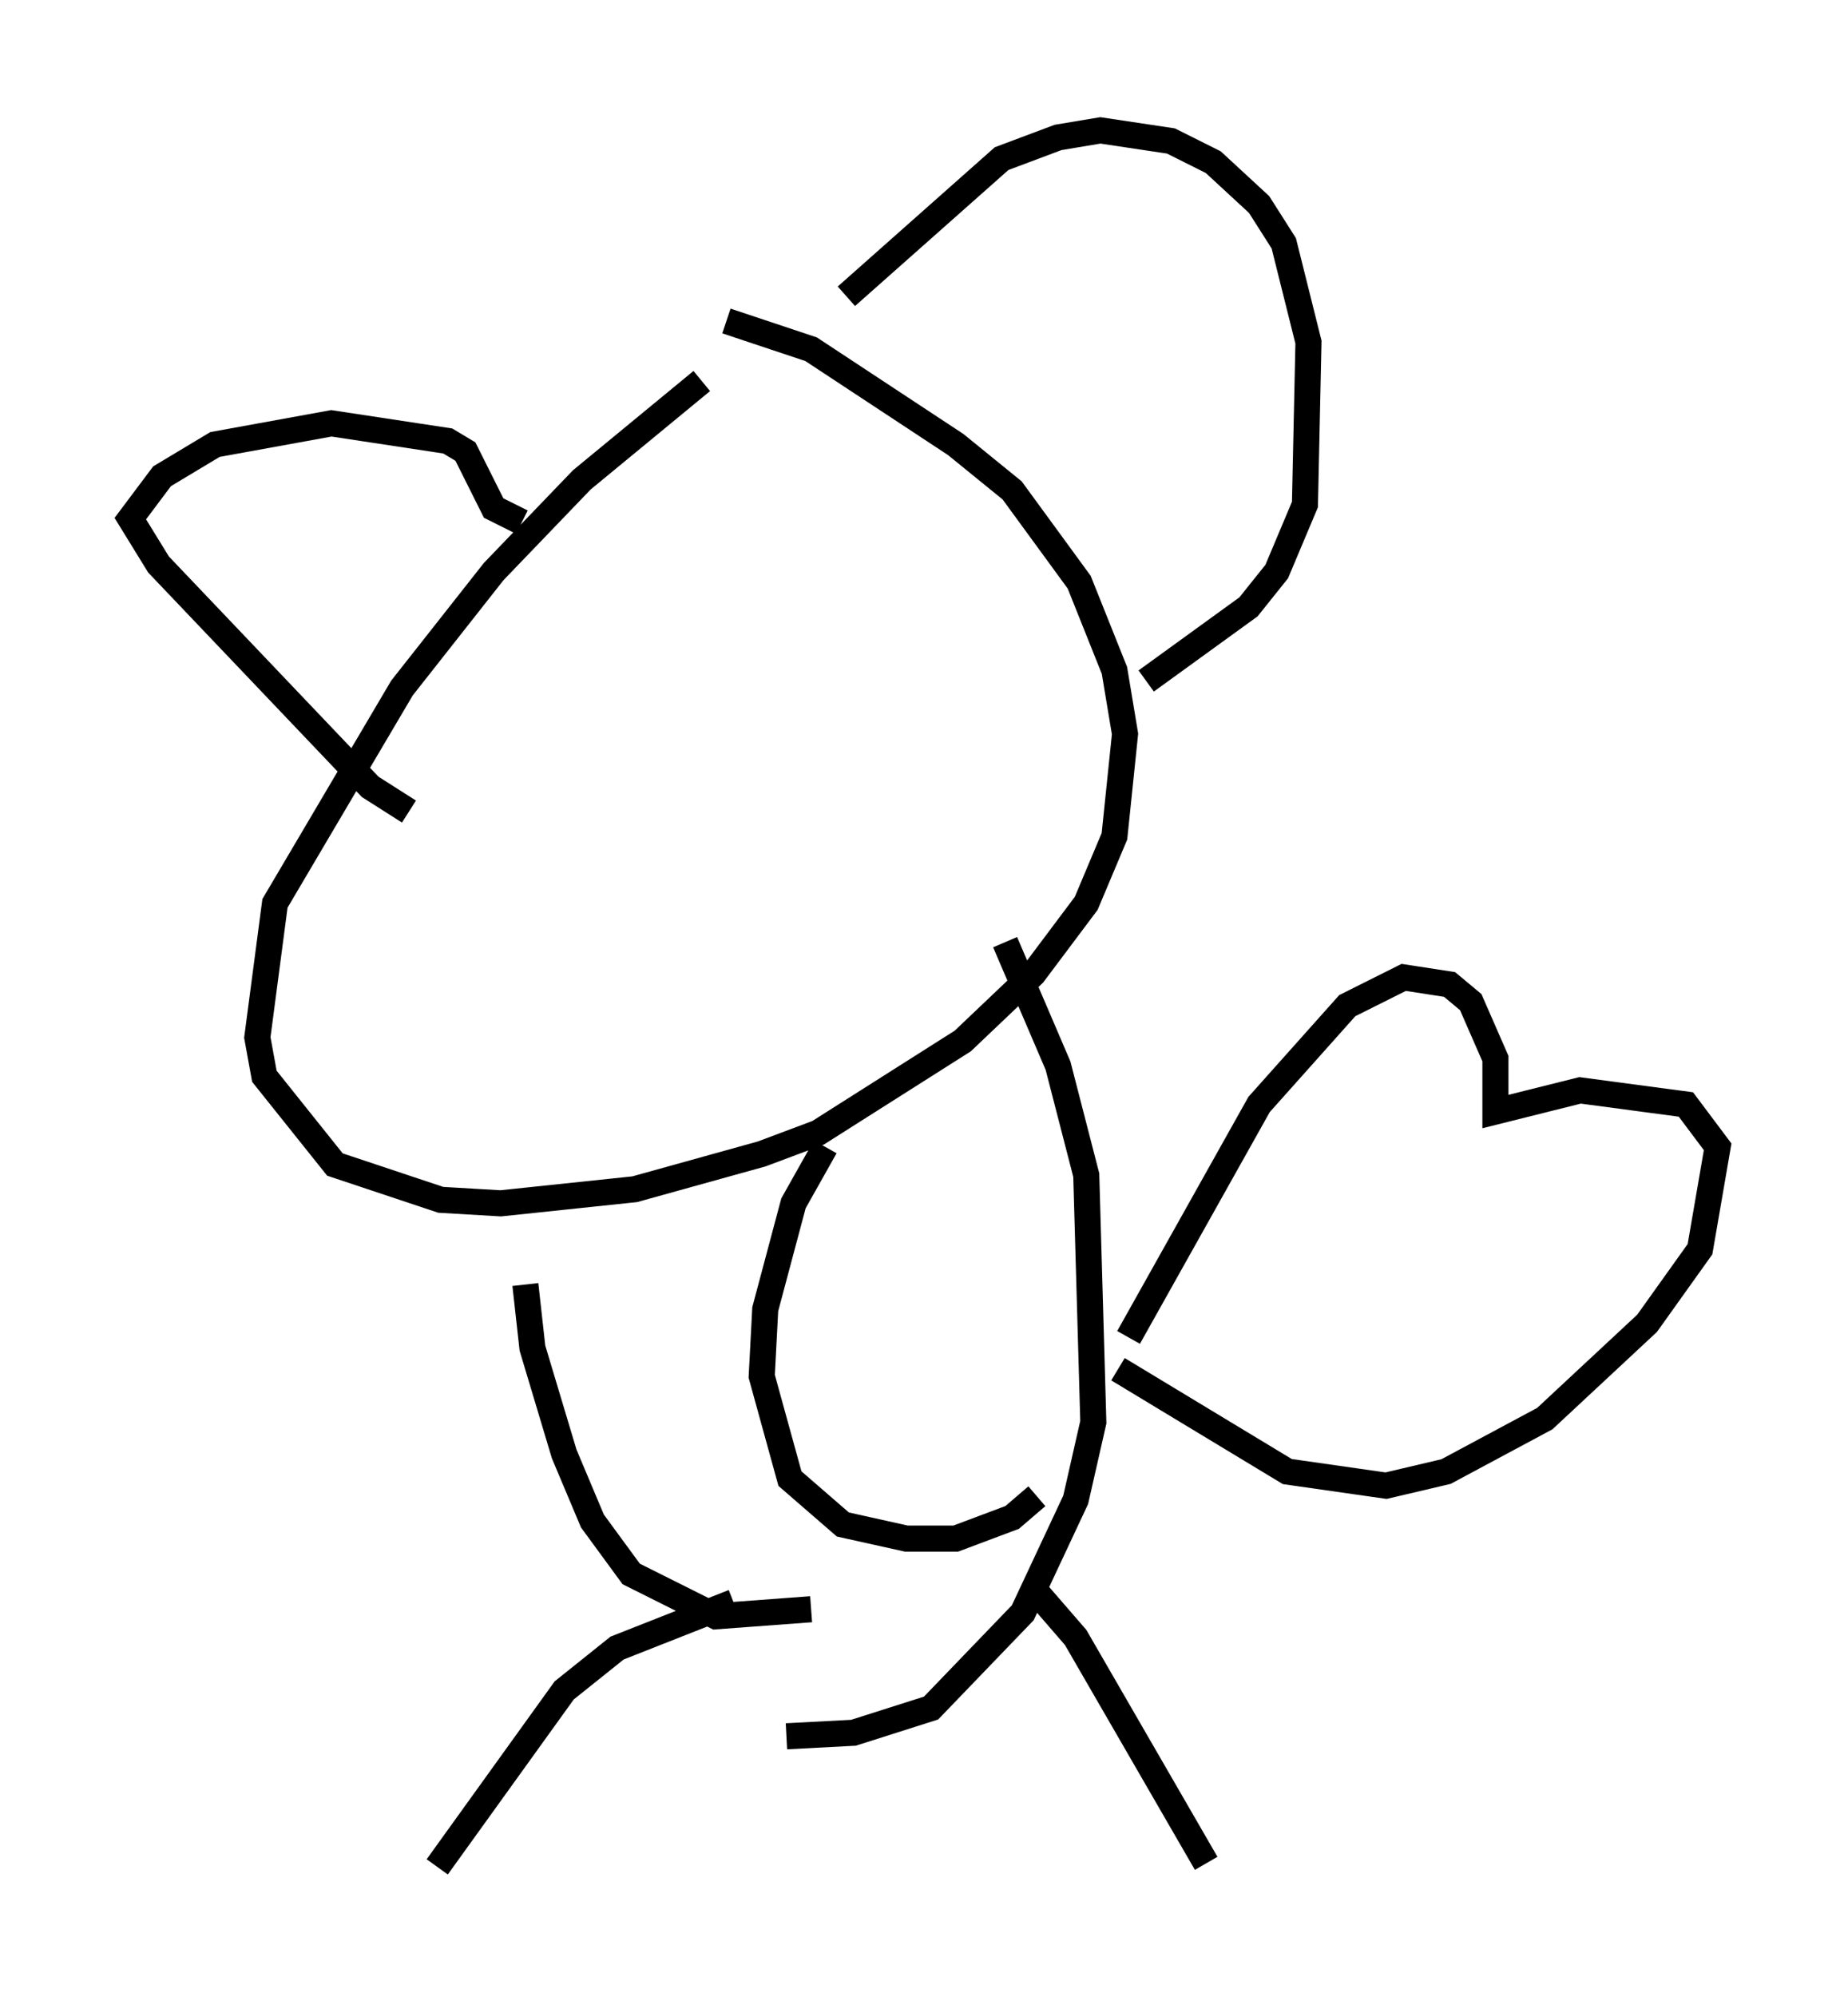 <?xml version="1.0" encoding="utf-8" ?>
<svg baseProfile="full" height="76.576" version="1.1" width="70.892" xmlns="http://www.w3.org/2000/svg" xmlns:ev="http://www.w3.org/2001/xml-events" xmlns:xlink="http://www.w3.org/1999/xlink"><defs /><rect fill="white" height="76.576" width="70.892" x="0" y="0" /><path d="M29.086, 13.796 m-2.165, 0.812 l-4.601, 3.789 -3.383, 3.518 l-3.518, 4.465 -4.871, 8.254 l-0.677, 5.142 0.271, 1.488 l2.706, 3.383 4.059, 1.353 l2.3, 0.135 5.142, -0.541 l4.871, -1.353 2.165, -0.812 l5.548, -3.518 2.706, -2.571 l2.03, -2.706 1.083, -2.571 l0.406, -3.924 -0.406, -2.436 l-1.353, -3.383 -2.571, -3.518 l-2.165, -1.759 -5.548, -3.654 l-3.248, -1.083 m-12.178, 18.809 l-1.488, -0.947 -8.119, -8.525 l-1.083, -1.759 1.218, -1.624 l2.03, -1.218 4.465, -0.812 l4.465, 0.677 0.677, 0.406 l1.083, 2.165 1.083, 0.541 m12.449, -8.66 l5.954, -5.277 2.165, -0.812 l1.624, -0.271 2.706, 0.406 l1.624, 0.812 1.759, 1.624 l0.947, 1.488 0.947, 3.789 l-0.135, 6.225 -1.083, 2.571 l-1.083, 1.353 -3.924, 2.842 m-23.816, 23.139 l0.271, 2.436 1.218, 4.059 l1.083, 2.571 1.488, 2.03 l3.248, 1.624 3.654, -0.271 m7.442, -25.575 l2.03, 4.736 1.083, 4.195 l0.271, 9.472 -0.677, 2.977 l-2.03, 4.33 -3.518, 3.654 l-2.977, 0.947 -2.571, 0.135 m1.488, -22.598 l-1.218, 2.165 -1.083, 4.059 l-0.135, 2.571 1.083, 3.924 l2.03, 1.759 2.436, 0.541 l1.894, 0.0 2.165, -0.812 l0.947, -0.812 m3.518, -6.089 l5.007, -8.931 3.383, -3.789 l2.165, -1.083 1.759, 0.271 l0.812, 0.677 0.947, 2.165 l0.0, 2.03 3.248, -0.812 l4.059, 0.541 1.218, 1.624 l-0.677, 3.924 -2.03, 2.842 l-3.924, 3.654 -3.789, 2.03 l-2.3, 0.541 -3.789, -0.541 l-6.495, -3.924 m-3.383, 8.254 l1.759, 2.03 5.007, 8.66 m-18.132, -10.013 l-4.465, 1.759 -2.03, 1.624 l-4.871, 6.766 " fill="none" stroke="black" stroke-width="1" /></svg>